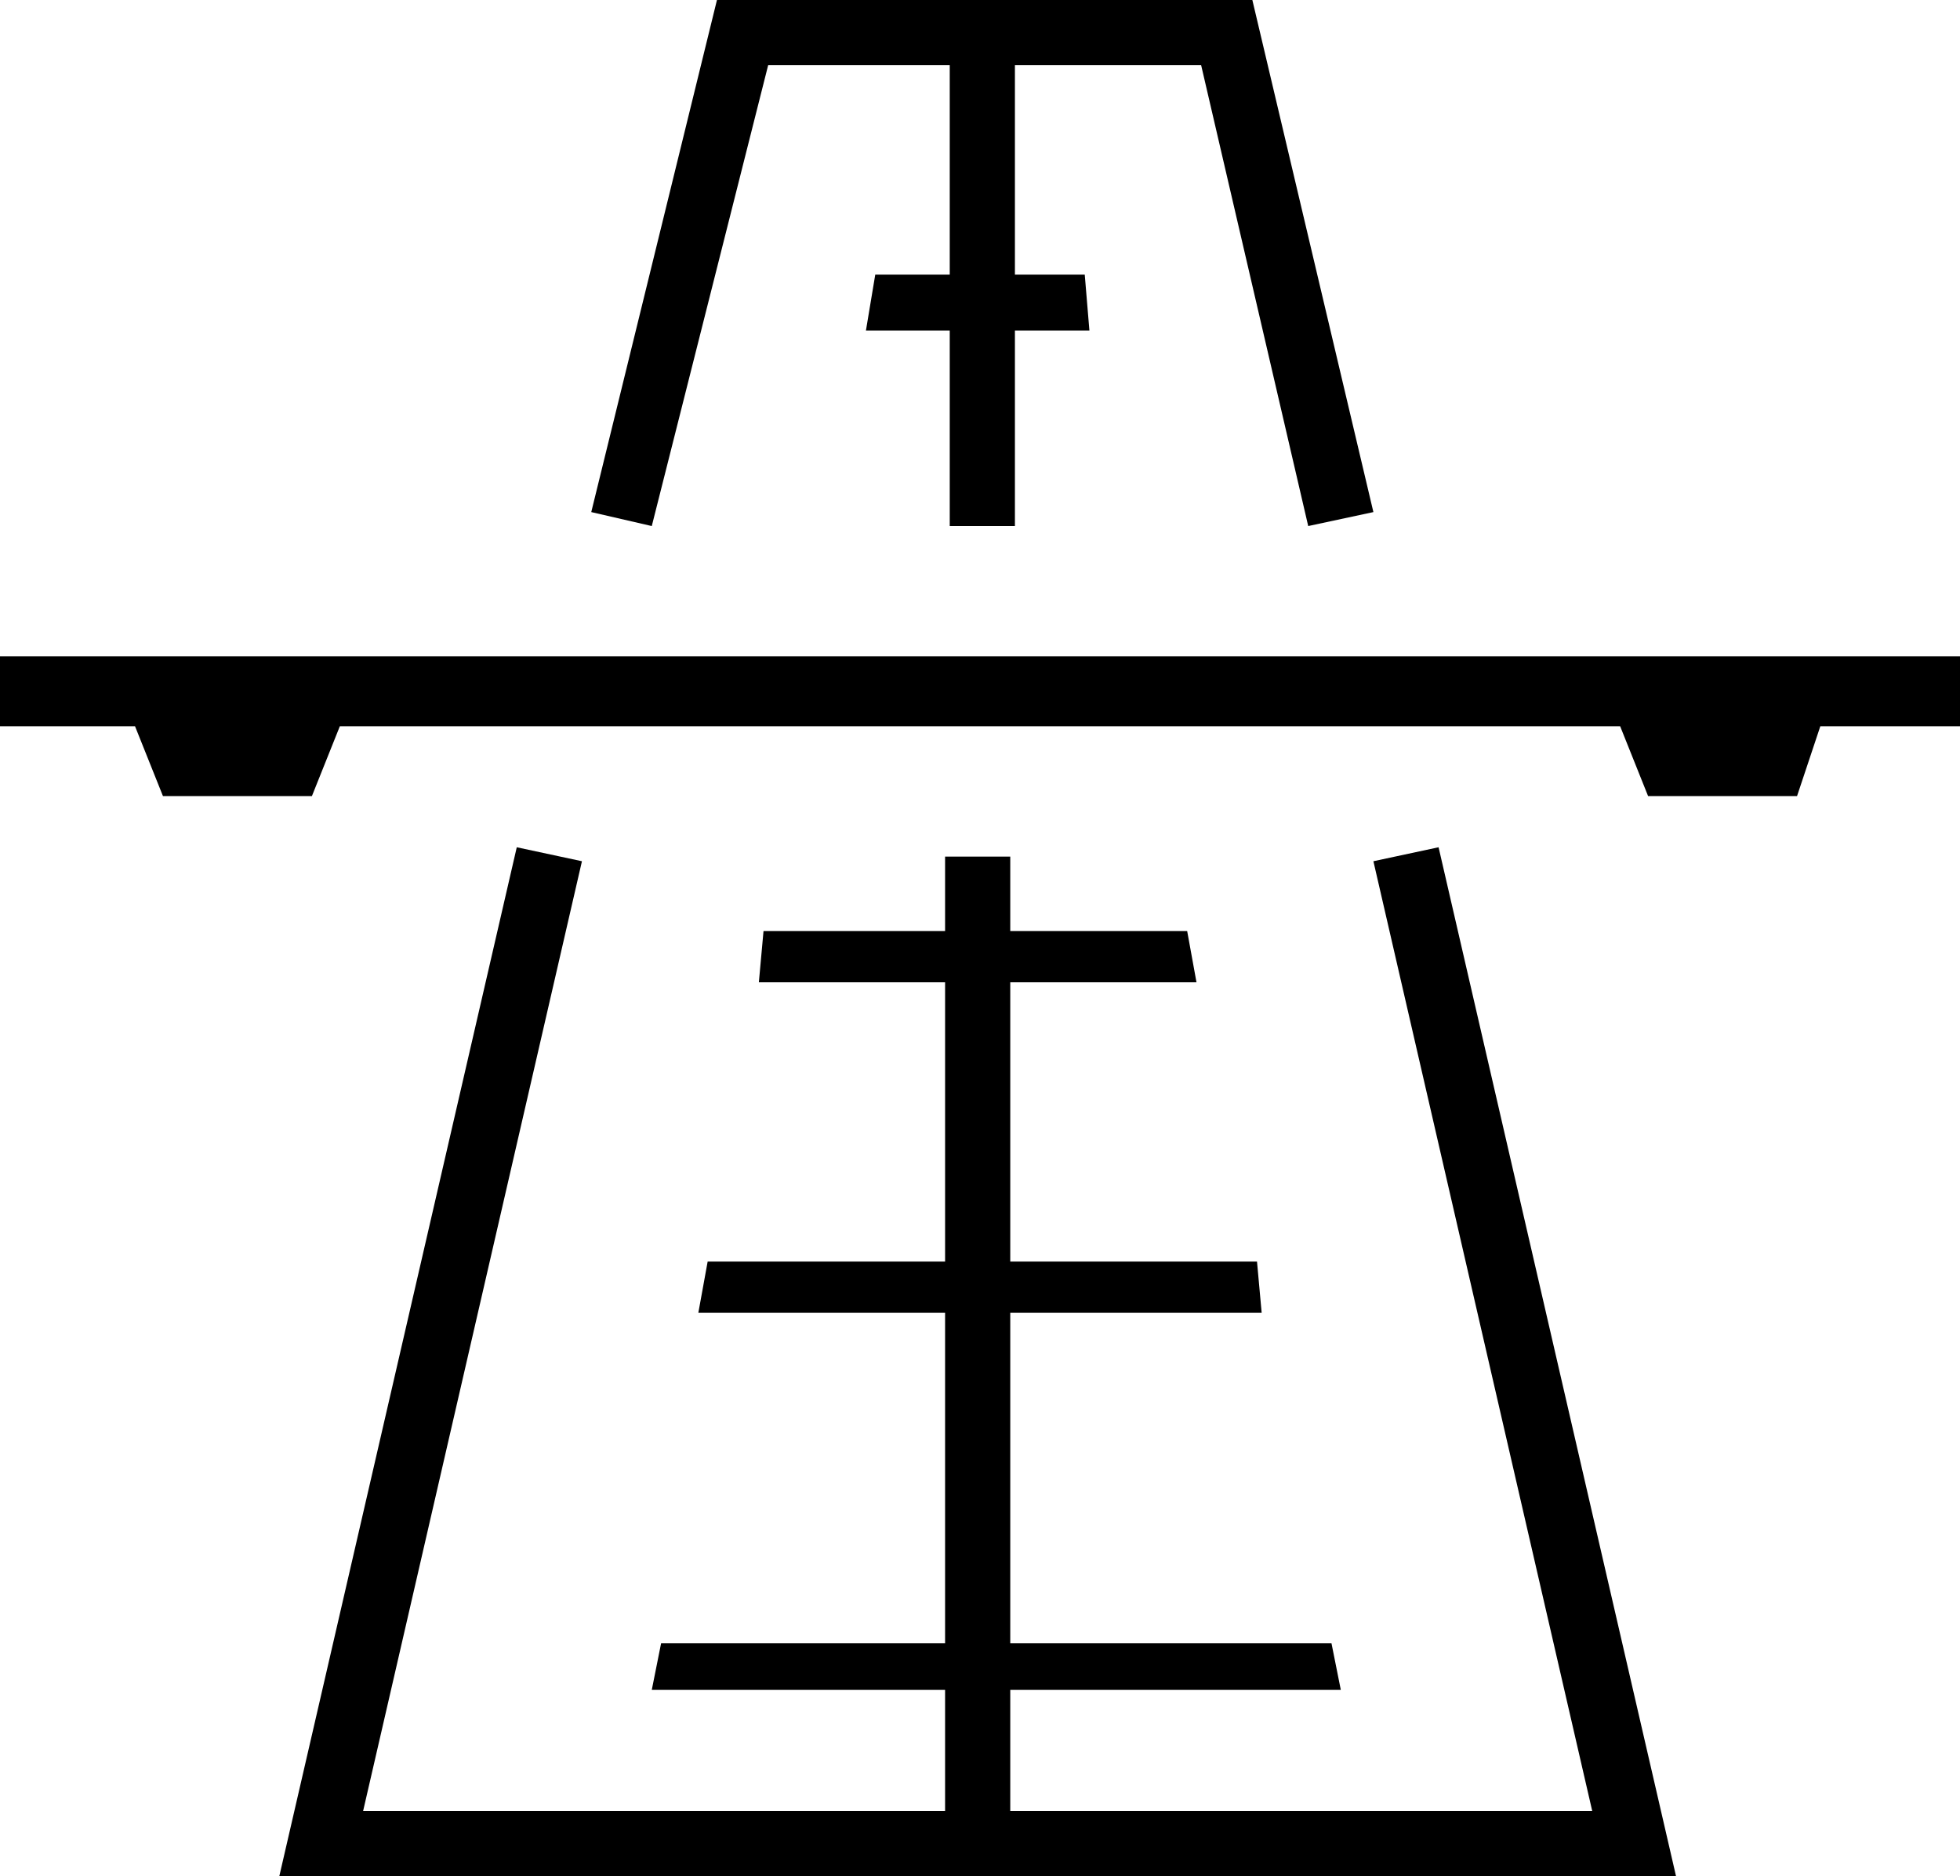 <?xml version="1.0" encoding="utf-8"?>
<!-- Generator: Adobe Illustrator 21.1.0, SVG Export Plug-In . SVG Version: 6.00 Build 0)  -->
<svg version="1.1" id="Layer_1" xmlns="http://www.w3.org/2000/svg" xmlns:xlink="http://www.w3.org/1999/xlink" x="0px" y="0px"
	 viewBox="0 0 42.1 40.3" style="enable-background:new 0 0 42.1 40.3;" xml:space="preserve">
<path d="M42.1,14.1H0v1.5h2.9l0.6,1.5h3.2l0.6-1.5h27.5l0.6,1.5h3.2l0.5-1.5h3V14.1z M16.5,1.4h3.9v4.5h-1.6l-0.2,1.2h1.8v4.2h1.4
	V7.1h1.6l-0.1-1.2h-1.5V1.4h4l2.3,9.9l1.4-0.3L26.9,0H15.4l-2.7,11l1.3,0.3L16.5,1.4z M29.5,18.5l4.7,20.4H21.7v-2.6h7.1l-0.2-1
	h-6.9v-7.1h5.4L27,27.1h-5.3v-6h4L25.5,20h-3.8v-1.6h-1.4V20h-3.9l-0.1,1.1h4v6h-5.1L15,28.2h5.3v7.1h-6.1l-0.2,1h6.3v2.6H7.8
	l4.7-20.4l-1.4-0.3L6,40.3h30l-5.1-22.1L29.5,18.5z"/>
</svg>
